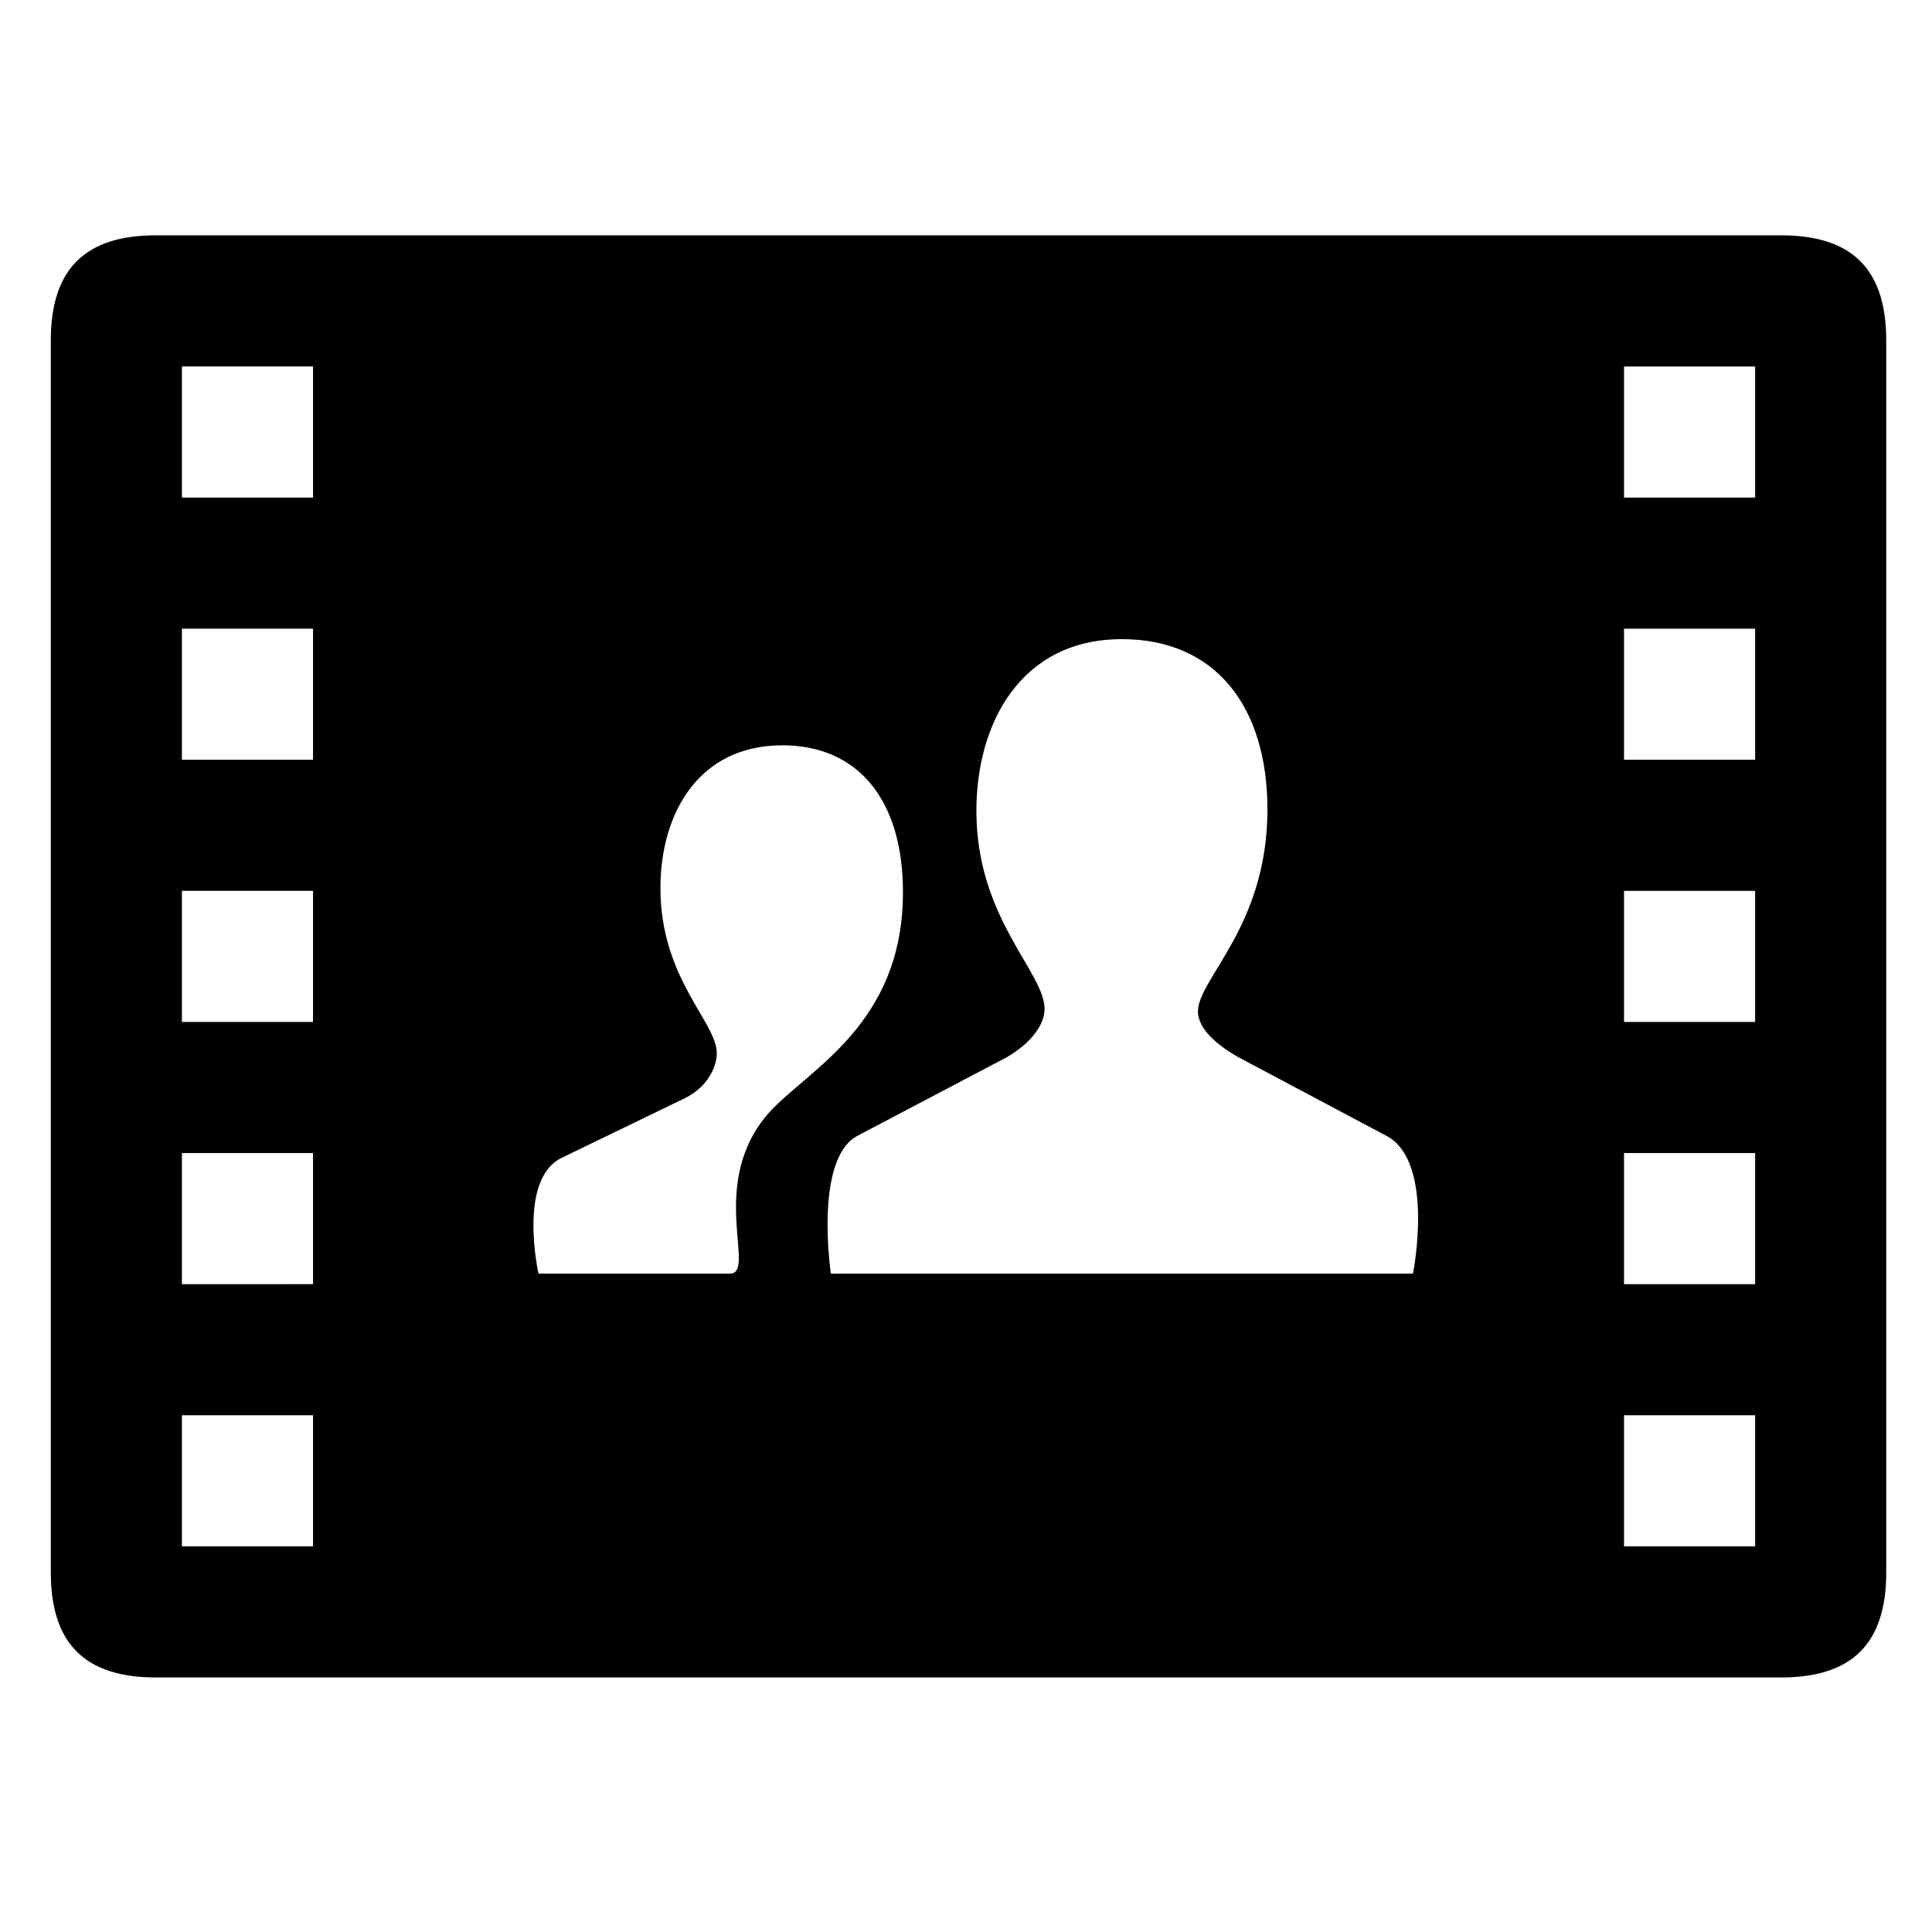 <?xml version="1.0" encoding="UTF-8" standalone="no"?>
<svg
   xmlns:dc="http://purl.org/dc/elements/1.1/"
   xmlns:cc="http://creativecommons.org/ns#"
   xmlns:rdf="http://www.w3.org/1999/02/22-rdf-syntax-ns#"
   xmlns:svg="http://www.w3.org/2000/svg"
   xmlns="http://www.w3.org/2000/svg"
   xmlns:sodipodi="http://sodipodi.sourceforge.net/DTD/sodipodi-0.dtd"
   xmlns:inkscape="http://www.inkscape.org/namespaces/inkscape"
   version="1.1"
   x="0px"
   y="0px"
   viewBox="0 0 100 100"
   id="svg8"
   sodipodi:docname="11-Actors-noun_Film Actors_531898.svg"
   width="100"
   height="100"
   inkscape:version="0.92.1 r15371">
  <defs
     id="defs12" />
  <sodipodi:namedview
     pagecolor="#ffffff"
     bordercolor="#666666"
     borderopacity="1"
     objecttolerance="10"
     gridtolerance="10"
     guidetolerance="10"
     inkscape:pageopacity="0"
     inkscape:pageshadow="2"
     inkscape:window-width="2560"
     inkscape:window-height="1506"
     id="namedview10"
     showgrid="false"
     inkscape:zoom="5.3400704"
     inkscape:cx="105.32845"
     inkscape:cy="88.029088"
     inkscape:window-x="-11"
     inkscape:window-y="-11"
     inkscape:window-maximized="1"
     inkscape:current-layer="svg8" />
  <path
     d="m 58.07,33.082 c -5.225,0 -7.532,4.343 -7.532,8.889 0,5.564 3.529,8.346 3.529,10.246 0,0.814 -0.679,1.764 -1.968,2.511 l -7.736,4.071 c -2.239,1.221 -1.357,7.125 -1.357,7.125 h 30.129 c 0,0 1.154,-5.768 -1.357,-7.125 l -7.668,-4.071 c -1.425,-0.814 -2.104,-1.629 -2.104,-2.375 0,-1.696 3.596,-4.411 3.596,-10.45 0,-5.361 -2.714,-8.821 -7.532,-8.821 z m -17.575,5.496 c -4.343,0 -6.311,3.529 -6.311,7.396 0,4.682 2.918,6.921 2.918,8.55 0,0.611 -0.407,1.696 -1.629,2.307 l -6.446,3.121 c -2.239,1.154 -1.154,5.971 -1.154,5.971 h 9.907 c 1.425,0 -1.221,-4.682 2.036,-8.346 2.036,-2.239 6.921,-4.546 6.921,-11.4 0,-4.75 -2.307,-7.6 -6.243,-7.6 z M 8.059,86.825 c -3.664,0 -5.429,-1.764 -5.429,-5.429 V 17.61 c 0,-3.664 1.764,-5.429 5.429,-5.429 H 92.202 c 3.664,0 5.429,1.764 5.429,5.429 v 63.786 c 0,3.664 -1.764,5.429 -5.429,5.429 z m 1.357,-6.786 H 16.202 V 73.253 H 9.416 Z m 0,-13.571 H 16.202 V 59.682 H 9.416 Z m 0,-13.571 H 16.202 V 46.11 H 9.416 Z m 0,-13.571 H 16.202 V 32.539 H 9.416 Z m 0,-13.571 H 16.202 V 18.968 H 9.416 Z M 84.059,80.039 h 6.786 v -6.786 h -6.786 z m 0,-13.571 h 6.786 v -6.786 h -6.786 z m 0,-13.571 h 6.786 v -6.786 h -6.786 z m 0,-13.571 h 6.786 v -6.786 h -6.786 z m 0,-13.571 h 6.786 v -6.786 h -6.786 z m 0,0"
     id="path2"
     inkscape:connector-curvature="0"
     style="fill:#000000;stroke:none;stroke-width:0.05;stroke-linecap:inherit;stroke-linejoin:inherit;stroke-dasharray:none" />
</svg>
